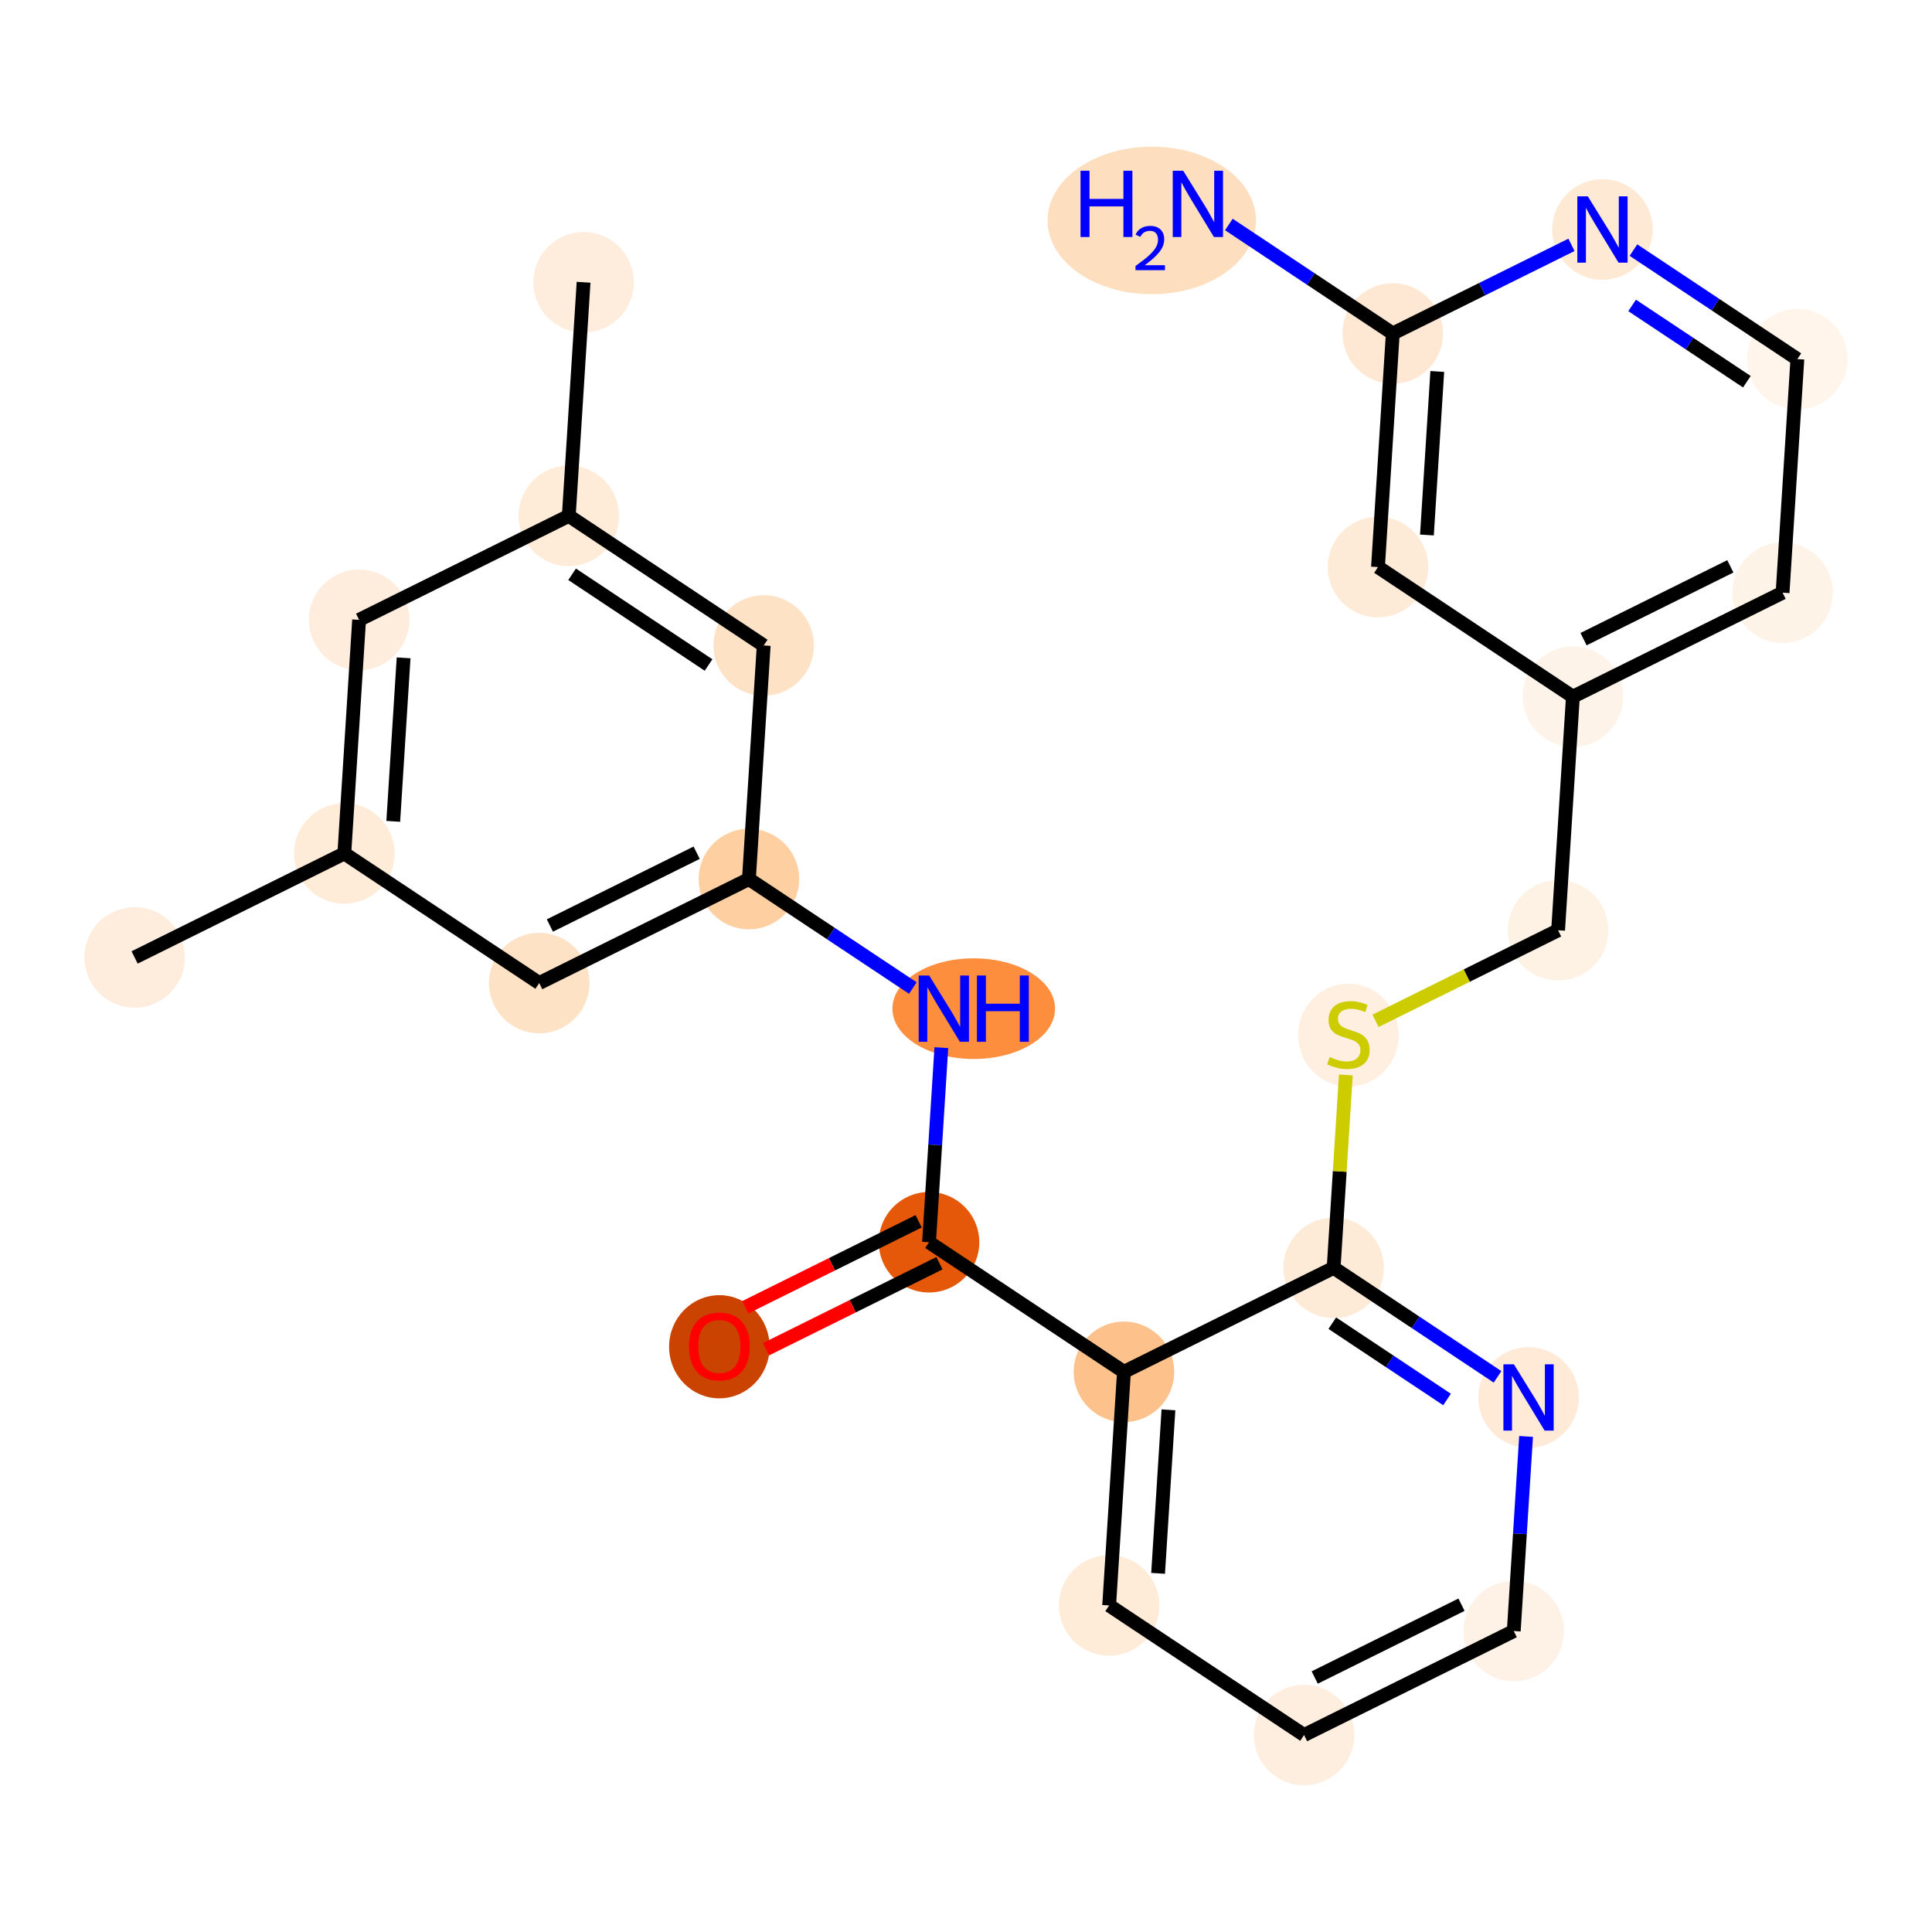 <?xml version='1.0' encoding='iso-8859-1'?>
<svg version='1.1' baseProfile='full'
              xmlns='http://www.w3.org/2000/svg'
                      xmlns:rdkit='http://www.rdkit.org/xml'
                      xmlns:xlink='http://www.w3.org/1999/xlink'
                  xml:space='preserve'
width='280px' height='280px' viewBox='0 0 280 280'>
<!-- END OF HEADER -->
<rect style='opacity:1.0;fill:#FFFFFF;stroke:none' width='280' height='280' x='0' y='0'> </rect>
<ellipse cx='19.512' cy='138.76' rx='6.784' ry='6.784'  style='fill:#FEEDDD;fill-rule:evenodd;stroke:#FEEDDD;stroke-width:1.0px;stroke-linecap:butt;stroke-linejoin:miter;stroke-opacity:1' />
<ellipse cx='49.902' cy='123.688' rx='6.784' ry='6.784'  style='fill:#FEEBD8;fill-rule:evenodd;stroke:#FEEBD8;stroke-width:1.0px;stroke-linecap:butt;stroke-linejoin:miter;stroke-opacity:1' />
<ellipse cx='52.044' cy='89.834' rx='6.784' ry='6.784'  style='fill:#FEEDDC;fill-rule:evenodd;stroke:#FEEDDC;stroke-width:1.0px;stroke-linecap:butt;stroke-linejoin:miter;stroke-opacity:1' />
<ellipse cx='82.434' cy='74.762' rx='6.784' ry='6.784'  style='fill:#FEEBD8;fill-rule:evenodd;stroke:#FEEBD8;stroke-width:1.0px;stroke-linecap:butt;stroke-linejoin:miter;stroke-opacity:1' />
<ellipse cx='84.577' cy='40.908' rx='6.784' ry='6.784'  style='fill:#FEEDDD;fill-rule:evenodd;stroke:#FEEDDD;stroke-width:1.0px;stroke-linecap:butt;stroke-linejoin:miter;stroke-opacity:1' />
<ellipse cx='110.681' cy='93.545' rx='6.784' ry='6.784'  style='fill:#FDE2C6;fill-rule:evenodd;stroke:#FDE2C6;stroke-width:1.0px;stroke-linecap:butt;stroke-linejoin:miter;stroke-opacity:1' />
<ellipse cx='108.539' cy='127.399' rx='6.784' ry='6.784'  style='fill:#FDCFA1;fill-rule:evenodd;stroke:#FDCFA1;stroke-width:1.0px;stroke-linecap:butt;stroke-linejoin:miter;stroke-opacity:1' />
<ellipse cx='141.121' cy='146.182' rx='11.283' ry='6.793'  style='fill:#FD8E3E;fill-rule:evenodd;stroke:#FD8E3E;stroke-width:1.0px;stroke-linecap:butt;stroke-linejoin:miter;stroke-opacity:1' />
<ellipse cx='134.643' cy='180.036' rx='6.784' ry='6.784'  style='fill:#E5580A;fill-rule:evenodd;stroke:#E5580A;stroke-width:1.0px;stroke-linecap:butt;stroke-linejoin:miter;stroke-opacity:1' />
<ellipse cx='104.253' cy='195.182' rx='6.784' ry='6.975'  style='fill:#CB4301;fill-rule:evenodd;stroke:#CB4301;stroke-width:1.0px;stroke-linecap:butt;stroke-linejoin:miter;stroke-opacity:1' />
<ellipse cx='162.891' cy='198.819' rx='6.784' ry='6.784'  style='fill:#FDC18B;fill-rule:evenodd;stroke:#FDC18B;stroke-width:1.0px;stroke-linecap:butt;stroke-linejoin:miter;stroke-opacity:1' />
<ellipse cx='160.748' cy='232.673' rx='6.784' ry='6.784'  style='fill:#FEECD9;fill-rule:evenodd;stroke:#FEECD9;stroke-width:1.0px;stroke-linecap:butt;stroke-linejoin:miter;stroke-opacity:1' />
<ellipse cx='188.995' cy='251.456' rx='6.784' ry='6.784'  style='fill:#FEEEDF;fill-rule:evenodd;stroke:#FEEEDF;stroke-width:1.0px;stroke-linecap:butt;stroke-linejoin:miter;stroke-opacity:1' />
<ellipse cx='219.385' cy='236.384' rx='6.784' ry='6.784'  style='fill:#FEF2E6;fill-rule:evenodd;stroke:#FEF2E6;stroke-width:1.0px;stroke-linecap:butt;stroke-linejoin:miter;stroke-opacity:1' />
<ellipse cx='221.528' cy='202.53' rx='6.784' ry='6.793'  style='fill:#FEEAD6;fill-rule:evenodd;stroke:#FEEAD6;stroke-width:1.0px;stroke-linecap:butt;stroke-linejoin:miter;stroke-opacity:1' />
<ellipse cx='193.281' cy='183.747' rx='6.784' ry='6.784'  style='fill:#FEEBD7;fill-rule:evenodd;stroke:#FEEBD7;stroke-width:1.0px;stroke-linecap:butt;stroke-linejoin:miter;stroke-opacity:1' />
<ellipse cx='195.423' cy='150.022' rx='6.784' ry='6.956'  style='fill:#FEEFE0;fill-rule:evenodd;stroke:#FEEFE0;stroke-width:1.0px;stroke-linecap:butt;stroke-linejoin:miter;stroke-opacity:1' />
<ellipse cx='225.813' cy='134.822' rx='6.784' ry='6.784'  style='fill:#FEF2E5;fill-rule:evenodd;stroke:#FEF2E5;stroke-width:1.0px;stroke-linecap:butt;stroke-linejoin:miter;stroke-opacity:1' />
<ellipse cx='227.956' cy='100.967' rx='6.784' ry='6.784'  style='fill:#FEF3E8;fill-rule:evenodd;stroke:#FEF3E8;stroke-width:1.0px;stroke-linecap:butt;stroke-linejoin:miter;stroke-opacity:1' />
<ellipse cx='258.346' cy='85.896' rx='6.784' ry='6.784'  style='fill:#FEF3E7;fill-rule:evenodd;stroke:#FEF3E7;stroke-width:1.0px;stroke-linecap:butt;stroke-linejoin:miter;stroke-opacity:1' />
<ellipse cx='260.488' cy='52.042' rx='6.784' ry='6.784'  style='fill:#FFF5EB;fill-rule:evenodd;stroke:#FFF5EB;stroke-width:1.0px;stroke-linecap:butt;stroke-linejoin:miter;stroke-opacity:1' />
<ellipse cx='232.241' cy='33.259' rx='6.784' ry='6.793'  style='fill:#FEE9D4;fill-rule:evenodd;stroke:#FEE9D4;stroke-width:1.0px;stroke-linecap:butt;stroke-linejoin:miter;stroke-opacity:1' />
<ellipse cx='201.851' cy='48.33' rx='6.784' ry='6.784'  style='fill:#FEE8D3;fill-rule:evenodd;stroke:#FEE8D3;stroke-width:1.0px;stroke-linecap:butt;stroke-linejoin:miter;stroke-opacity:1' />
<ellipse cx='166.922' cy='31.949' rx='14.601' ry='10.189'  style='fill:#FDDEBE;fill-rule:evenodd;stroke:#FDDEBE;stroke-width:1.0px;stroke-linecap:butt;stroke-linejoin:miter;stroke-opacity:1' />
<ellipse cx='199.709' cy='82.185' rx='6.784' ry='6.784'  style='fill:#FEEBD7;fill-rule:evenodd;stroke:#FEEBD7;stroke-width:1.0px;stroke-linecap:butt;stroke-linejoin:miter;stroke-opacity:1' />
<ellipse cx='78.149' cy='142.471' rx='6.784' ry='6.784'  style='fill:#FDE2C6;fill-rule:evenodd;stroke:#FDE2C6;stroke-width:1.0px;stroke-linecap:butt;stroke-linejoin:miter;stroke-opacity:1' />
<path class='bond-0 atom-0 atom-1' d='M 19.512,138.76 L 49.902,123.688' style='fill:none;fill-rule:evenodd;stroke:#000000;stroke-width:2.0px;stroke-linecap:butt;stroke-linejoin:miter;stroke-opacity:1' />
<path class='bond-1 atom-1 atom-2' d='M 49.902,123.688 L 52.044,89.834' style='fill:none;fill-rule:evenodd;stroke:#000000;stroke-width:2.0px;stroke-linecap:butt;stroke-linejoin:miter;stroke-opacity:1' />
<path class='bond-1 atom-1 atom-2' d='M 56.994,119.038 L 58.494,95.341' style='fill:none;fill-rule:evenodd;stroke:#000000;stroke-width:2.0px;stroke-linecap:butt;stroke-linejoin:miter;stroke-opacity:1' />
<path class='bond-25 atom-25 atom-1' d='M 78.149,142.471 L 49.902,123.688' style='fill:none;fill-rule:evenodd;stroke:#000000;stroke-width:2.0px;stroke-linecap:butt;stroke-linejoin:miter;stroke-opacity:1' />
<path class='bond-2 atom-2 atom-3' d='M 52.044,89.834 L 82.434,74.762' style='fill:none;fill-rule:evenodd;stroke:#000000;stroke-width:2.0px;stroke-linecap:butt;stroke-linejoin:miter;stroke-opacity:1' />
<path class='bond-3 atom-3 atom-4' d='M 82.434,74.762 L 84.577,40.908' style='fill:none;fill-rule:evenodd;stroke:#000000;stroke-width:2.0px;stroke-linecap:butt;stroke-linejoin:miter;stroke-opacity:1' />
<path class='bond-4 atom-3 atom-5' d='M 82.434,74.762 L 110.681,93.545' style='fill:none;fill-rule:evenodd;stroke:#000000;stroke-width:2.0px;stroke-linecap:butt;stroke-linejoin:miter;stroke-opacity:1' />
<path class='bond-4 atom-3 atom-5' d='M 82.915,83.229 L 102.688,96.377' style='fill:none;fill-rule:evenodd;stroke:#000000;stroke-width:2.0px;stroke-linecap:butt;stroke-linejoin:miter;stroke-opacity:1' />
<path class='bond-5 atom-5 atom-6' d='M 110.681,93.545 L 108.539,127.399' style='fill:none;fill-rule:evenodd;stroke:#000000;stroke-width:2.0px;stroke-linecap:butt;stroke-linejoin:miter;stroke-opacity:1' />
<path class='bond-6 atom-6 atom-7' d='M 108.539,127.399 L 120.417,135.297' style='fill:none;fill-rule:evenodd;stroke:#000000;stroke-width:2.0px;stroke-linecap:butt;stroke-linejoin:miter;stroke-opacity:1' />
<path class='bond-6 atom-6 atom-7' d='M 120.417,135.297 L 132.295,143.195' style='fill:none;fill-rule:evenodd;stroke:#0000FF;stroke-width:2.0px;stroke-linecap:butt;stroke-linejoin:miter;stroke-opacity:1' />
<path class='bond-24 atom-6 atom-25' d='M 108.539,127.399 L 78.149,142.471' style='fill:none;fill-rule:evenodd;stroke:#000000;stroke-width:2.0px;stroke-linecap:butt;stroke-linejoin:miter;stroke-opacity:1' />
<path class='bond-24 atom-6 atom-25' d='M 100.966,123.582 L 79.693,134.132' style='fill:none;fill-rule:evenodd;stroke:#000000;stroke-width:2.0px;stroke-linecap:butt;stroke-linejoin:miter;stroke-opacity:1' />
<path class='bond-7 atom-7 atom-8' d='M 136.428,151.833 L 135.536,165.935' style='fill:none;fill-rule:evenodd;stroke:#0000FF;stroke-width:2.0px;stroke-linecap:butt;stroke-linejoin:miter;stroke-opacity:1' />
<path class='bond-7 atom-7 atom-8' d='M 135.536,165.935 L 134.643,180.036' style='fill:none;fill-rule:evenodd;stroke:#000000;stroke-width:2.0px;stroke-linecap:butt;stroke-linejoin:miter;stroke-opacity:1' />
<path class='bond-8 atom-8 atom-9' d='M 133.136,176.997 L 120.57,183.229' style='fill:none;fill-rule:evenodd;stroke:#000000;stroke-width:2.0px;stroke-linecap:butt;stroke-linejoin:miter;stroke-opacity:1' />
<path class='bond-8 atom-8 atom-9' d='M 120.57,183.229 L 108.004,189.461' style='fill:none;fill-rule:evenodd;stroke:#FF0000;stroke-width:2.0px;stroke-linecap:butt;stroke-linejoin:miter;stroke-opacity:1' />
<path class='bond-8 atom-8 atom-9' d='M 136.151,183.075 L 123.585,189.307' style='fill:none;fill-rule:evenodd;stroke:#000000;stroke-width:2.0px;stroke-linecap:butt;stroke-linejoin:miter;stroke-opacity:1' />
<path class='bond-8 atom-8 atom-9' d='M 123.585,189.307 L 111.019,195.539' style='fill:none;fill-rule:evenodd;stroke:#FF0000;stroke-width:2.0px;stroke-linecap:butt;stroke-linejoin:miter;stroke-opacity:1' />
<path class='bond-9 atom-8 atom-10' d='M 134.643,180.036 L 162.891,198.819' style='fill:none;fill-rule:evenodd;stroke:#000000;stroke-width:2.0px;stroke-linecap:butt;stroke-linejoin:miter;stroke-opacity:1' />
<path class='bond-10 atom-10 atom-11' d='M 162.891,198.819 L 160.748,232.673' style='fill:none;fill-rule:evenodd;stroke:#000000;stroke-width:2.0px;stroke-linecap:butt;stroke-linejoin:miter;stroke-opacity:1' />
<path class='bond-10 atom-10 atom-11' d='M 169.34,204.325 L 167.84,228.023' style='fill:none;fill-rule:evenodd;stroke:#000000;stroke-width:2.0px;stroke-linecap:butt;stroke-linejoin:miter;stroke-opacity:1' />
<path class='bond-26 atom-15 atom-10' d='M 193.281,183.747 L 162.891,198.819' style='fill:none;fill-rule:evenodd;stroke:#000000;stroke-width:2.0px;stroke-linecap:butt;stroke-linejoin:miter;stroke-opacity:1' />
<path class='bond-11 atom-11 atom-12' d='M 160.748,232.673 L 188.995,251.456' style='fill:none;fill-rule:evenodd;stroke:#000000;stroke-width:2.0px;stroke-linecap:butt;stroke-linejoin:miter;stroke-opacity:1' />
<path class='bond-12 atom-12 atom-13' d='M 188.995,251.456 L 219.385,236.384' style='fill:none;fill-rule:evenodd;stroke:#000000;stroke-width:2.0px;stroke-linecap:butt;stroke-linejoin:miter;stroke-opacity:1' />
<path class='bond-12 atom-12 atom-13' d='M 190.539,243.117 L 211.812,232.567' style='fill:none;fill-rule:evenodd;stroke:#000000;stroke-width:2.0px;stroke-linecap:butt;stroke-linejoin:miter;stroke-opacity:1' />
<path class='bond-13 atom-13 atom-14' d='M 219.385,236.384 L 220.278,222.283' style='fill:none;fill-rule:evenodd;stroke:#000000;stroke-width:2.0px;stroke-linecap:butt;stroke-linejoin:miter;stroke-opacity:1' />
<path class='bond-13 atom-13 atom-14' d='M 220.278,222.283 L 221.17,208.181' style='fill:none;fill-rule:evenodd;stroke:#0000FF;stroke-width:2.0px;stroke-linecap:butt;stroke-linejoin:miter;stroke-opacity:1' />
<path class='bond-14 atom-14 atom-15' d='M 217.037,199.543 L 205.159,191.645' style='fill:none;fill-rule:evenodd;stroke:#0000FF;stroke-width:2.0px;stroke-linecap:butt;stroke-linejoin:miter;stroke-opacity:1' />
<path class='bond-14 atom-14 atom-15' d='M 205.159,191.645 L 193.281,183.747' style='fill:none;fill-rule:evenodd;stroke:#000000;stroke-width:2.0px;stroke-linecap:butt;stroke-linejoin:miter;stroke-opacity:1' />
<path class='bond-14 atom-14 atom-15' d='M 209.717,202.824 L 201.402,197.295' style='fill:none;fill-rule:evenodd;stroke:#0000FF;stroke-width:2.0px;stroke-linecap:butt;stroke-linejoin:miter;stroke-opacity:1' />
<path class='bond-14 atom-14 atom-15' d='M 201.402,197.295 L 193.087,191.766' style='fill:none;fill-rule:evenodd;stroke:#000000;stroke-width:2.0px;stroke-linecap:butt;stroke-linejoin:miter;stroke-opacity:1' />
<path class='bond-15 atom-15 atom-16' d='M 193.281,183.747 L 194.165,169.768' style='fill:none;fill-rule:evenodd;stroke:#000000;stroke-width:2.0px;stroke-linecap:butt;stroke-linejoin:miter;stroke-opacity:1' />
<path class='bond-15 atom-15 atom-16' d='M 194.165,169.768 L 195.05,155.789' style='fill:none;fill-rule:evenodd;stroke:#CCCC00;stroke-width:2.0px;stroke-linecap:butt;stroke-linejoin:miter;stroke-opacity:1' />
<path class='bond-16 atom-16 atom-17' d='M 199.351,147.945 L 212.582,141.383' style='fill:none;fill-rule:evenodd;stroke:#CCCC00;stroke-width:2.0px;stroke-linecap:butt;stroke-linejoin:miter;stroke-opacity:1' />
<path class='bond-16 atom-16 atom-17' d='M 212.582,141.383 L 225.813,134.822' style='fill:none;fill-rule:evenodd;stroke:#000000;stroke-width:2.0px;stroke-linecap:butt;stroke-linejoin:miter;stroke-opacity:1' />
<path class='bond-17 atom-17 atom-18' d='M 225.813,134.822 L 227.956,100.967' style='fill:none;fill-rule:evenodd;stroke:#000000;stroke-width:2.0px;stroke-linecap:butt;stroke-linejoin:miter;stroke-opacity:1' />
<path class='bond-18 atom-18 atom-19' d='M 227.956,100.967 L 258.346,85.896' style='fill:none;fill-rule:evenodd;stroke:#000000;stroke-width:2.0px;stroke-linecap:butt;stroke-linejoin:miter;stroke-opacity:1' />
<path class='bond-18 atom-18 atom-19' d='M 229.5,92.629 L 250.773,82.079' style='fill:none;fill-rule:evenodd;stroke:#000000;stroke-width:2.0px;stroke-linecap:butt;stroke-linejoin:miter;stroke-opacity:1' />
<path class='bond-27 atom-24 atom-18' d='M 199.709,82.185 L 227.956,100.967' style='fill:none;fill-rule:evenodd;stroke:#000000;stroke-width:2.0px;stroke-linecap:butt;stroke-linejoin:miter;stroke-opacity:1' />
<path class='bond-19 atom-19 atom-20' d='M 258.346,85.896 L 260.488,52.042' style='fill:none;fill-rule:evenodd;stroke:#000000;stroke-width:2.0px;stroke-linecap:butt;stroke-linejoin:miter;stroke-opacity:1' />
<path class='bond-20 atom-20 atom-21' d='M 260.488,52.042 L 248.61,44.144' style='fill:none;fill-rule:evenodd;stroke:#000000;stroke-width:2.0px;stroke-linecap:butt;stroke-linejoin:miter;stroke-opacity:1' />
<path class='bond-20 atom-20 atom-21' d='M 248.61,44.144 L 236.732,36.245' style='fill:none;fill-rule:evenodd;stroke:#0000FF;stroke-width:2.0px;stroke-linecap:butt;stroke-linejoin:miter;stroke-opacity:1' />
<path class='bond-20 atom-20 atom-21' d='M 253.168,55.322 L 244.854,49.793' style='fill:none;fill-rule:evenodd;stroke:#000000;stroke-width:2.0px;stroke-linecap:butt;stroke-linejoin:miter;stroke-opacity:1' />
<path class='bond-20 atom-20 atom-21' d='M 244.854,49.793 L 236.539,44.264' style='fill:none;fill-rule:evenodd;stroke:#0000FF;stroke-width:2.0px;stroke-linecap:butt;stroke-linejoin:miter;stroke-opacity:1' />
<path class='bond-21 atom-21 atom-22' d='M 227.75,35.486 L 214.8,41.908' style='fill:none;fill-rule:evenodd;stroke:#0000FF;stroke-width:2.0px;stroke-linecap:butt;stroke-linejoin:miter;stroke-opacity:1' />
<path class='bond-21 atom-21 atom-22' d='M 214.8,41.908 L 201.851,48.33' style='fill:none;fill-rule:evenodd;stroke:#000000;stroke-width:2.0px;stroke-linecap:butt;stroke-linejoin:miter;stroke-opacity:1' />
<path class='bond-22 atom-22 atom-23' d='M 201.851,48.33 L 189.973,40.432' style='fill:none;fill-rule:evenodd;stroke:#000000;stroke-width:2.0px;stroke-linecap:butt;stroke-linejoin:miter;stroke-opacity:1' />
<path class='bond-22 atom-22 atom-23' d='M 189.973,40.432 L 178.095,32.534' style='fill:none;fill-rule:evenodd;stroke:#0000FF;stroke-width:2.0px;stroke-linecap:butt;stroke-linejoin:miter;stroke-opacity:1' />
<path class='bond-23 atom-22 atom-24' d='M 201.851,48.33 L 199.709,82.185' style='fill:none;fill-rule:evenodd;stroke:#000000;stroke-width:2.0px;stroke-linecap:butt;stroke-linejoin:miter;stroke-opacity:1' />
<path class='bond-23 atom-22 atom-24' d='M 208.301,53.837 L 206.801,77.535' style='fill:none;fill-rule:evenodd;stroke:#000000;stroke-width:2.0px;stroke-linecap:butt;stroke-linejoin:miter;stroke-opacity:1' />
<path  class='atom-7' d='M 134.663 141.379
L 137.81 146.467
Q 138.123 146.969, 138.625 147.878
Q 139.127 148.787, 139.154 148.841
L 139.154 141.379
L 140.429 141.379
L 140.429 150.985
L 139.113 150.985
L 135.734 145.422
Q 135.341 144.771, 134.92 144.024
Q 134.513 143.278, 134.391 143.047
L 134.391 150.985
L 133.143 150.985
L 133.143 141.379
L 134.663 141.379
' fill='#0000FF'/>
<path  class='atom-7' d='M 141.583 141.379
L 142.885 141.379
L 142.885 145.463
L 147.797 145.463
L 147.797 141.379
L 149.1 141.379
L 149.1 150.985
L 147.797 150.985
L 147.797 146.548
L 142.885 146.548
L 142.885 150.985
L 141.583 150.985
L 141.583 141.379
' fill='#0000FF'/>
<path  class='atom-9' d='M 99.844 195.135
Q 99.844 192.828, 100.983 191.539
Q 102.123 190.25, 104.253 190.25
Q 106.384 190.25, 107.524 191.539
Q 108.663 192.828, 108.663 195.135
Q 108.663 197.469, 107.51 198.798
Q 106.357 200.114, 104.253 200.114
Q 102.137 200.114, 100.983 198.798
Q 99.844 197.482, 99.844 195.135
M 104.253 199.029
Q 105.719 199.029, 106.506 198.052
Q 107.306 197.061, 107.306 195.135
Q 107.306 193.249, 106.506 192.299
Q 105.719 191.335, 104.253 191.335
Q 102.788 191.335, 101.987 192.285
Q 101.201 193.235, 101.201 195.135
Q 101.201 197.075, 101.987 198.052
Q 102.788 199.029, 104.253 199.029
' fill='#FF0000'/>
<path  class='atom-14' d='M 219.404 197.727
L 222.552 202.815
Q 222.864 203.317, 223.366 204.226
Q 223.868 205.135, 223.896 205.189
L 223.896 197.727
L 225.171 197.727
L 225.171 207.333
L 223.855 207.333
L 220.476 201.77
Q 220.083 201.119, 219.662 200.372
Q 219.255 199.626, 219.133 199.396
L 219.133 207.333
L 217.885 207.333
L 217.885 197.727
L 219.404 197.727
' fill='#0000FF'/>
<path  class='atom-16' d='M 192.709 153.19
Q 192.818 153.231, 193.266 153.421
Q 193.714 153.611, 194.202 153.733
Q 194.704 153.842, 195.193 153.842
Q 196.102 153.842, 196.631 153.407
Q 197.16 152.96, 197.16 152.186
Q 197.16 151.657, 196.889 151.331
Q 196.631 151.006, 196.224 150.829
Q 195.817 150.653, 195.138 150.449
Q 194.283 150.192, 193.768 149.947
Q 193.266 149.703, 192.899 149.187
Q 192.547 148.672, 192.547 147.803
Q 192.547 146.596, 193.361 145.85
Q 194.188 145.103, 195.817 145.103
Q 196.929 145.103, 198.191 145.632
L 197.879 146.677
Q 196.726 146.202, 195.857 146.202
Q 194.921 146.202, 194.406 146.596
Q 193.89 146.976, 193.904 147.641
Q 193.904 148.156, 194.161 148.468
Q 194.433 148.78, 194.813 148.957
Q 195.206 149.133, 195.857 149.337
Q 196.726 149.608, 197.241 149.879
Q 197.757 150.151, 198.123 150.707
Q 198.503 151.25, 198.503 152.186
Q 198.503 153.516, 197.608 154.235
Q 196.726 154.941, 195.247 154.941
Q 194.392 154.941, 193.741 154.751
Q 193.103 154.574, 192.343 154.262
L 192.709 153.19
' fill='#CCCC00'/>
<path  class='atom-21' d='M 230.118 28.456
L 233.266 33.544
Q 233.578 34.046, 234.08 34.955
Q 234.582 35.864, 234.609 35.918
L 234.609 28.456
L 235.884 28.456
L 235.884 38.062
L 234.568 38.062
L 231.189 32.499
Q 230.796 31.848, 230.375 31.102
Q 229.968 30.355, 229.846 30.125
L 229.846 38.062
L 228.598 38.062
L 228.598 28.456
L 230.118 28.456
' fill='#0000FF'/>
<path  class='atom-23' d='M 156.598 24.744
L 157.9 24.744
L 157.9 28.829
L 162.812 28.829
L 162.812 24.744
L 164.115 24.744
L 164.115 34.351
L 162.812 34.351
L 162.812 29.914
L 157.9 29.914
L 157.9 34.351
L 156.598 34.351
L 156.598 24.744
' fill='#0000FF'/>
<path  class='atom-23' d='M 164.581 34.014
Q 164.813 33.414, 165.369 33.083
Q 165.924 32.742, 166.694 32.742
Q 167.652 32.742, 168.19 33.262
Q 168.727 33.781, 168.727 34.704
Q 168.727 35.644, 168.028 36.522
Q 167.339 37.399, 165.906 38.438
L 168.834 38.438
L 168.834 39.154
L 164.563 39.154
L 164.563 38.554
Q 165.745 37.713, 166.443 37.086
Q 167.151 36.459, 167.491 35.895
Q 167.831 35.331, 167.831 34.748
Q 167.831 34.139, 167.527 33.799
Q 167.222 33.459, 166.694 33.459
Q 166.184 33.459, 165.843 33.665
Q 165.503 33.871, 165.261 34.328
L 164.581 34.014
' fill='#0000FF'/>
<path  class='atom-23' d='M 171.48 24.744
L 174.628 29.833
Q 174.94 30.335, 175.442 31.244
Q 175.944 32.153, 175.972 32.207
L 175.972 24.744
L 177.247 24.744
L 177.247 34.351
L 175.931 34.351
L 172.552 28.788
Q 172.159 28.137, 171.738 27.39
Q 171.331 26.644, 171.209 26.413
L 171.209 34.351
L 169.961 34.351
L 169.961 24.744
L 171.48 24.744
' fill='#0000FF'/>
</svg>
